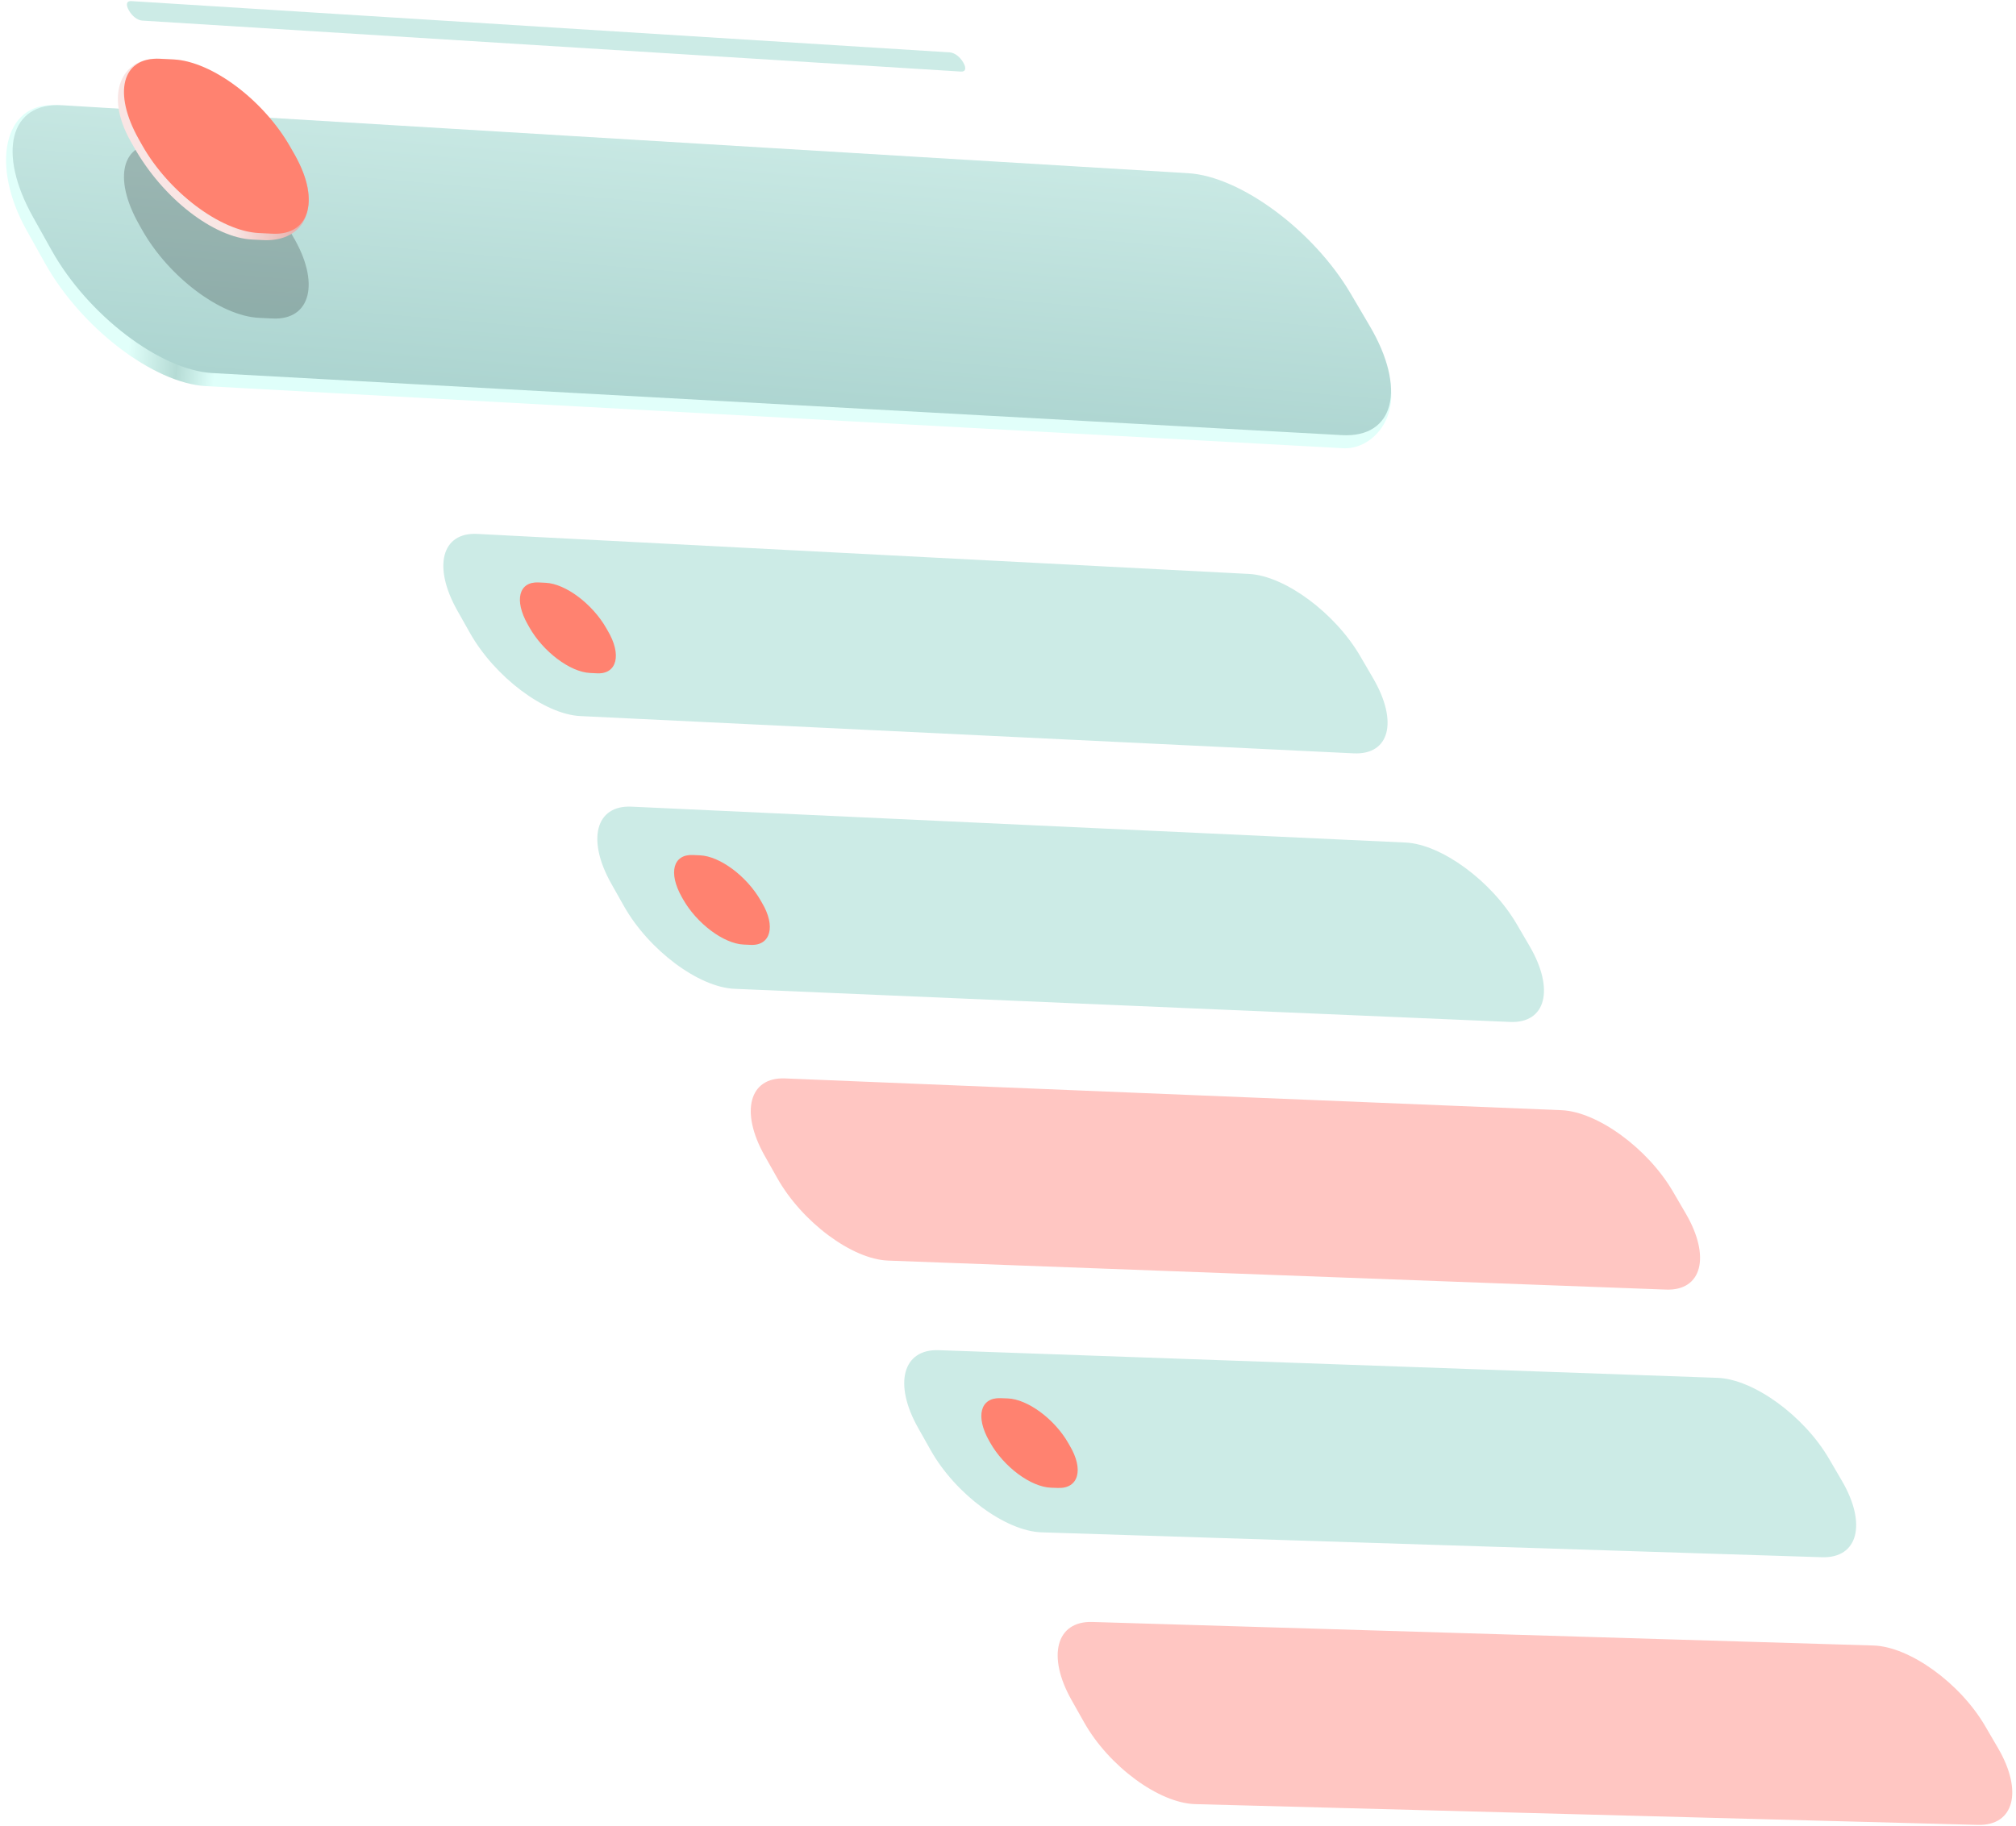 <svg width="309" height="280" viewBox="0 0 309 280" fill="none" xmlns="http://www.w3.org/2000/svg">
<path d="M207.469 115.499L88.942 109.784C83.454 109.52 75.824 103.77 72.031 97.04L70.093 93.601C66.3 86.872 67.685 81.573 73.162 81.858L191.45 87.995C196.926 88.279 204.603 93.948 208.462 100.557L210.435 103.936C214.381 110.693 212.957 115.763 207.469 115.499Z" fill="#CCEBE6"/>
<path d="M231.454 156.679L112.568 151.599C107.064 151.364 99.42 145.637 95.627 138.908L93.689 135.469C89.897 128.74 91.295 123.417 96.788 123.672L215.435 129.175C220.927 129.43 228.618 135.074 232.477 141.684L234.45 145.062C238.31 151.672 236.958 156.914 231.454 156.679Z" fill="#CCEBE6"/>
<path d="M255.353 197.714L136.111 193.267C130.59 193.061 122.932 187.358 119.14 180.629L117.201 177.19C113.409 170.461 114.821 165.113 120.33 165.339L239.334 170.21C244.843 170.436 252.547 176.057 256.407 182.666L258.38 186.045C262.239 192.654 260.874 197.92 255.353 197.714Z" fill="#FFC6C2"/>
<path d="M279.256 238.747L159.657 234.931C154.12 234.754 146.449 229.077 142.656 222.348L140.718 218.909C136.925 212.179 138.351 206.808 143.877 207.004L263.237 211.244C268.763 211.44 276.48 217.036 280.34 223.646L282.313 227.025C286.173 233.634 284.793 238.924 279.256 238.747Z" fill="#CCEBE6"/>
<path d="M303.158 279.784L183.201 276.6C177.648 276.452 169.963 270.798 166.17 264.069L164.232 260.63C160.439 253.901 161.879 248.506 167.421 248.673L287.139 252.28C292.681 252.447 300.412 258.019 304.272 264.629L306.244 268.007C310.104 274.617 308.711 279.931 303.158 279.784Z" fill="#FFC6C2"/>
<path d="M115.082 144.864L113.983 144.816C110.926 144.683 106.794 141.589 104.684 137.856L104.515 137.557C102.406 133.823 103.16 130.947 106.213 131.086L107.312 131.136C110.366 131.275 114.498 134.368 116.611 138.096L116.78 138.394C118.931 141.978 118.139 144.998 115.082 144.864Z" fill="#FF8270"/>
<path d="M91.519 103.23L90.422 103.176C87.375 103.026 83.25 99.92 81.14 96.186L80.887 95.738C78.777 92.004 79.525 89.142 82.569 89.297L83.665 89.353C86.709 89.508 90.834 92.614 92.947 96.342L93.116 96.64C95.351 100.374 94.566 103.379 91.519 103.23Z" fill="#FF8270"/>
<path d="M162.208 228.125L161.101 228.089C158.026 227.988 153.879 224.92 151.77 221.187L151.601 220.888C149.492 217.155 150.261 214.253 153.333 214.359L154.438 214.398C157.51 214.504 161.657 217.571 163.77 221.299L163.939 221.597C166.175 225.329 165.283 228.226 162.208 228.125Z" fill="#FF8270"/>
<path d="M147.287 10.973L21.804 3.158C21.078 3.113 20.257 2.485 19.751 1.588C19.245 0.691 19.392 0.123 20.118 0.169L145.574 8.031C146.3 8.077 147.127 8.695 147.641 9.578C148.155 10.46 148.014 11.018 147.287 10.973Z" fill="#CCEBE6"/>
<path d="M205.691 68.711L31.564 59.199C23.546 58.758 12.453 50.289 6.914 40.38L4.06 35.274C-1.479 25.364 0.53 15.651 8.524 16.134L181.136 26.556C189.131 27.039 202.323 38.332 208.007 47.986L210.935 52.96C216.619 62.614 210.709 69.152 205.691 68.711Z" fill="url(#paint0_linear)"/>
<path d="M205.691 66.711L32.565 57.199C24.546 56.758 13.453 48.289 7.914 38.38L5.06 33.274C-0.479 23.364 1.53 15.651 9.524 16.134L182.136 26.556C190.131 27.039 201.323 35.332 207.007 44.986L209.935 49.96C215.619 59.614 213.709 67.152 205.691 66.711Z" fill="url(#paint1_linear)"/>
<g style="mix-blend-mode:overlay" filter="url(#filter0_f)">
<path d="M41.772 48.83L39.662 48.727C33.796 48.439 25.856 42.459 21.795 35.272L21.308 34.41C17.247 27.223 18.685 21.713 24.546 22.012L26.654 22.119C32.514 22.418 40.453 28.396 44.521 35.572L44.846 36.146C49.148 43.333 47.638 49.118 41.772 48.83Z" fill="black" fill-opacity="0.2"/>
</g>
<path d="M40.772 36.83L38.661 36.727C32.795 36.438 24.999 30.499 20.499 22.499L20.012 21.637C15.951 14.45 18.639 8.701 24.5 8.999L26.608 9.107C32.468 9.405 41.107 16.75 45.175 23.926L45.5 24.5C49 30.5 47.499 36.83 40.772 36.83Z" fill="url(#paint2_linear)"/>
<path d="M41.772 35.83L39.662 35.727C33.796 35.439 25.856 29.459 21.795 22.272L21.308 21.41C17.247 14.223 18.685 8.713 24.546 9.012L26.654 9.119C32.514 9.418 40.453 15.396 44.521 22.572L44.846 23.146C49.148 30.333 47.638 36.118 41.772 35.83Z" fill="#FF8270"/>
<defs>
<filter id="filter0_f" x="14.002" y="17" width="38.312" height="36.841" filterUnits="userSpaceOnUse" color-interpolation-filters="sRGB">
<feFlood flood-opacity="0" result="BackgroundImageFix"/>
<feBlend mode="normal" in="SourceGraphic" in2="BackgroundImageFix" result="shape"/>
<feGaussianBlur stdDeviation="2.5" result="effect1_foregroundBlur"/>
</filter>
<linearGradient id="paint0_linear" x1="121.5" y1="70.5" x2="19" y2="60.5" gradientUnits="userSpaceOnUse">
<stop offset="0.078" stop-color="#E1FFFA"/>
<stop offset="0.869" stop-color="#DFFFFA"/>
<stop offset="0.926" stop-color="#B5DBD5"/>
<stop offset="1" stop-color="#E1FFFA"/>
</linearGradient>
<linearGradient id="paint1_linear" x1="107.569" y1="16.112" x2="102.001" y2="81.5" gradientUnits="userSpaceOnUse">
<stop stop-color="#CCEBE6"/>
<stop offset="0.785" stop-color="#A9D2CE"/>
</linearGradient>
<linearGradient id="paint2_linear" x1="47.001" y1="40.991" x2="21.941" y2="42.439" gradientUnits="userSpaceOnUse">
<stop stop-color="#E6ACA8"/>
<stop offset="0.445" stop-color="#F9E6E4"/>
<stop offset="1" stop-color="#F9E5E4"/>
</linearGradient>
</defs>
</svg>
